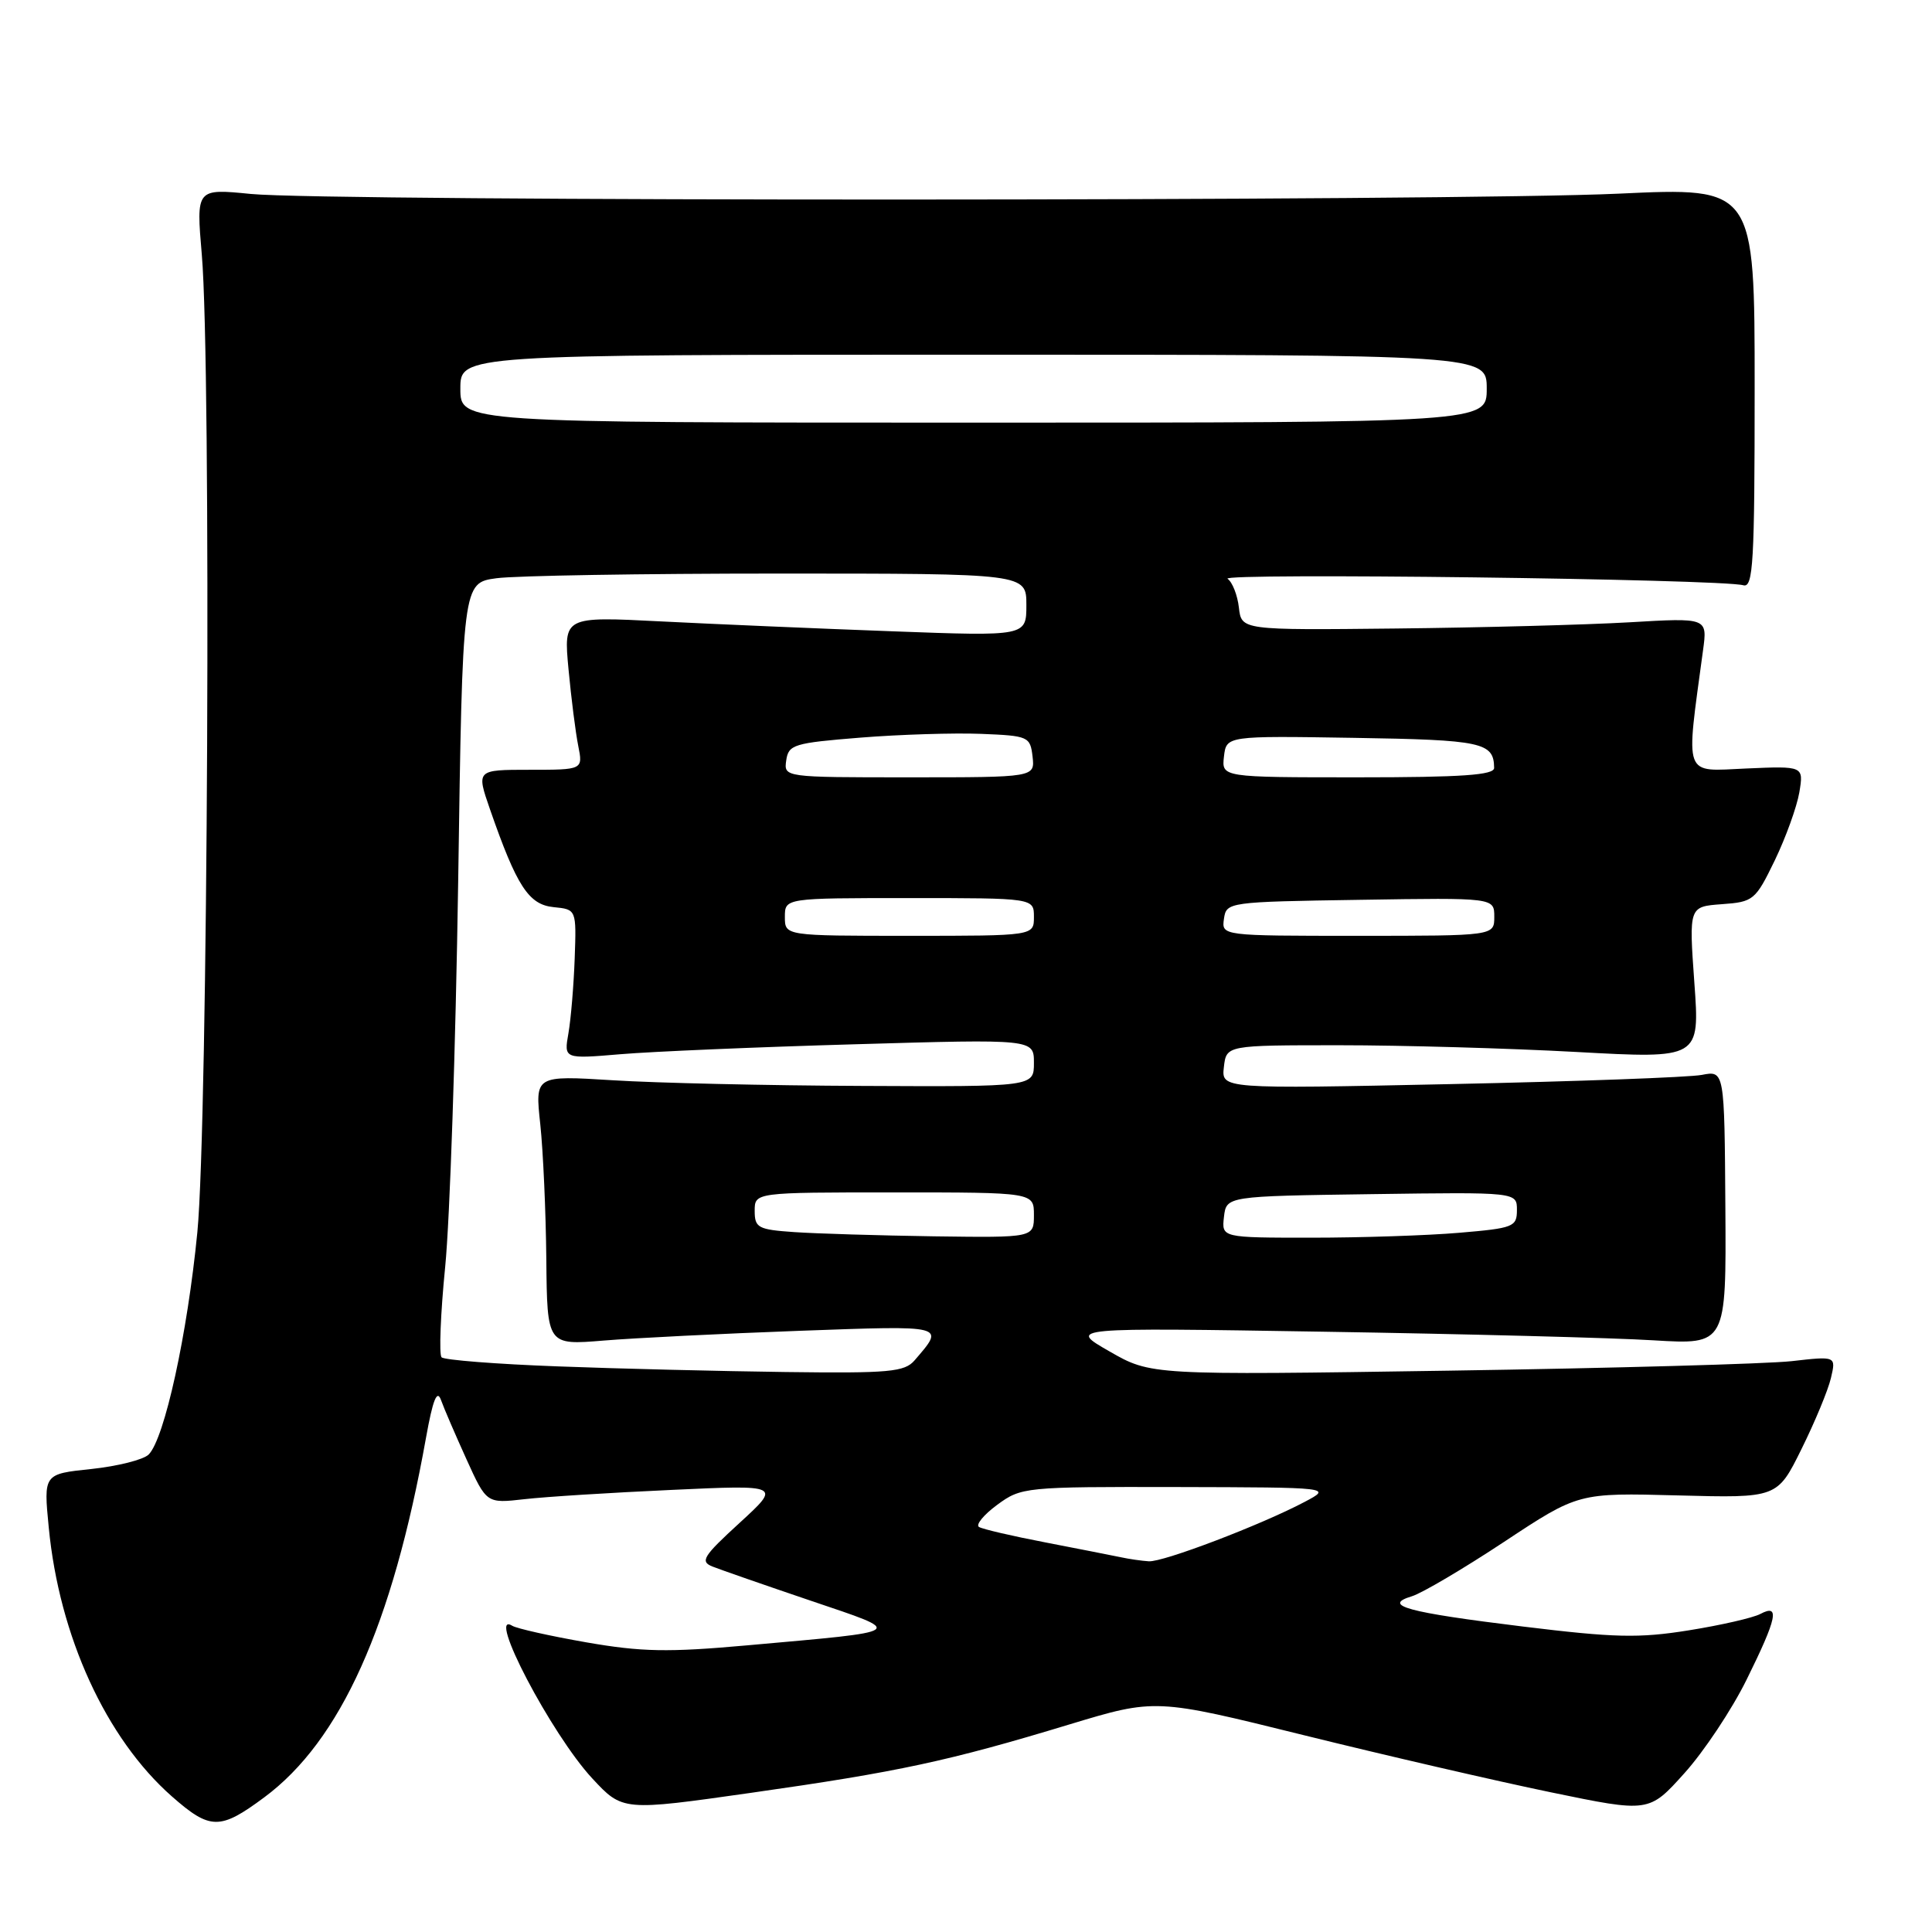 <?xml version="1.0" encoding="UTF-8" standalone="no"?>
<!DOCTYPE svg PUBLIC "-//W3C//DTD SVG 1.1//EN" "http://www.w3.org/Graphics/SVG/1.1/DTD/svg11.dtd" >
<svg xmlns="http://www.w3.org/2000/svg" xmlns:xlink="http://www.w3.org/1999/xlink" version="1.1" viewBox="0 0 256 256">
 <g >
 <path fill="currentColor"
d=" M 35.00 238.17 C 45.13 230.67 51.99 215.41 56.45 190.50 C 57.35 185.48 57.91 184.07 58.43 185.50 C 58.82 186.60 60.35 190.14 61.81 193.36 C 64.47 199.22 64.47 199.22 69.49 198.65 C 72.24 198.33 81.03 197.78 89.00 197.42 C 103.50 196.75 103.50 196.75 98.00 201.79 C 93.15 206.23 92.73 206.91 94.42 207.58 C 95.48 208.00 101.31 210.03 107.39 212.09 C 120.05 216.38 120.44 216.10 98.97 218.02 C 88.53 218.96 84.99 218.89 77.70 217.62 C 72.89 216.78 68.47 215.79 67.87 215.42 C 64.40 213.28 73.07 229.81 78.46 235.63 C 82.50 239.98 82.50 239.98 99.58 237.55 C 119.06 234.78 125.68 233.36 141.69 228.50 C 153.10 225.05 153.10 225.05 172.80 229.93 C 183.63 232.61 198.35 236.01 205.50 237.49 C 218.50 240.18 218.50 240.18 223.19 234.96 C 225.78 232.09 229.49 226.51 231.44 222.55 C 235.48 214.38 235.88 212.46 233.25 213.86 C 232.29 214.37 228.02 215.35 223.76 216.03 C 217.17 217.09 213.93 217.01 201.76 215.52 C 186.41 213.64 183.06 212.73 187.09 211.51 C 188.41 211.11 193.92 207.86 199.32 204.29 C 209.14 197.80 209.14 197.80 222.32 198.15 C 235.50 198.50 235.50 198.50 238.71 192.00 C 240.48 188.43 242.24 184.19 242.61 182.59 C 243.29 179.69 243.29 179.69 237.40 180.36 C 234.15 180.72 213.72 181.29 192.00 181.62 C 152.50 182.22 152.50 182.22 147.00 179.06 C 141.50 175.91 141.50 175.91 175.50 176.46 C 194.20 176.76 213.83 177.27 219.12 177.60 C 228.74 178.18 228.74 178.18 228.62 160.02 C 228.50 141.85 228.50 141.85 225.50 142.43 C 223.85 142.75 208.85 143.30 192.17 143.65 C 161.84 144.29 161.84 144.29 162.17 141.39 C 162.50 138.50 162.50 138.50 177.50 138.50 C 185.75 138.50 199.87 138.90 208.87 139.39 C 225.24 140.29 225.24 140.29 224.51 130.21 C 223.79 120.13 223.79 120.13 228.15 119.81 C 232.34 119.51 232.60 119.30 235.17 114.00 C 236.63 110.97 238.09 106.92 238.42 105.00 C 239.00 101.50 239.00 101.50 231.38 101.83 C 222.96 102.20 223.35 103.28 225.66 86.17 C 226.25 81.85 226.25 81.85 215.87 82.46 C 210.17 82.79 196.28 83.16 185.00 83.28 C 164.50 83.50 164.50 83.50 164.16 80.50 C 163.97 78.86 163.30 77.14 162.66 76.69 C 161.52 75.88 228.09 76.72 231.00 77.55 C 232.31 77.92 232.50 74.55 232.50 51.40 C 232.50 24.82 232.50 24.82 214.50 25.66 C 192.72 26.68 43.46 26.71 33.24 25.70 C 25.99 24.98 25.99 24.98 26.74 33.74 C 28.01 48.41 27.55 148.93 26.15 163.28 C 24.83 176.80 21.80 190.62 19.70 192.73 C 19.01 193.42 15.59 194.28 12.11 194.65 C 5.77 195.31 5.77 195.31 6.46 202.40 C 7.85 216.82 14.05 230.35 22.77 238.03 C 27.85 242.50 29.15 242.51 35.00 238.17 Z  M 148.50 206.34 C 147.40 206.11 142.92 205.23 138.53 204.38 C 134.15 203.54 130.19 202.62 129.72 202.33 C 129.26 202.04 130.34 200.72 132.13 199.40 C 135.33 197.05 135.78 197.00 155.94 197.04 C 176.50 197.09 176.50 197.09 172.87 199.01 C 167.10 202.06 154.11 207.01 152.22 206.88 C 151.28 206.82 149.60 206.58 148.50 206.34 Z  M 73.83 181.05 C 65.76 180.75 58.87 180.21 58.51 179.85 C 58.16 179.49 58.37 174.09 58.99 167.85 C 59.61 161.61 60.38 138.66 60.71 116.87 C 61.29 77.23 61.29 77.23 65.78 76.62 C 68.26 76.28 85.07 76.00 103.14 76.00 C 136.00 76.00 136.00 76.00 136.00 80.16 C 136.00 84.31 136.00 84.31 118.25 83.65 C 108.49 83.29 94.69 82.70 87.59 82.34 C 74.68 81.68 74.68 81.68 75.33 88.67 C 75.69 92.52 76.27 97.09 76.62 98.83 C 77.25 102.00 77.25 102.00 70.18 102.00 C 63.11 102.00 63.11 102.00 64.93 107.25 C 68.47 117.43 70.05 119.87 73.35 120.20 C 76.38 120.50 76.38 120.50 76.15 127.00 C 76.02 130.57 75.65 135.03 75.32 136.91 C 74.72 140.32 74.72 140.32 82.20 139.69 C 86.31 139.34 100.33 138.74 113.34 138.37 C 137.00 137.68 137.00 137.68 137.00 140.84 C 137.00 144.00 137.00 144.00 114.25 143.89 C 101.74 143.84 86.86 143.50 81.20 143.14 C 70.89 142.50 70.89 142.50 71.59 148.97 C 71.97 152.54 72.33 160.58 72.39 166.85 C 72.50 178.25 72.50 178.25 80.00 177.63 C 84.12 177.29 95.78 176.71 105.91 176.34 C 125.54 175.63 125.23 175.55 121.19 180.25 C 119.87 181.79 117.86 181.98 104.10 181.80 C 95.52 181.69 81.90 181.36 73.83 181.05 Z  M 105.25 163.26 C 100.45 162.93 100.00 162.69 100.00 160.45 C 100.00 158.00 100.00 158.00 118.50 158.00 C 137.00 158.00 137.00 158.00 137.00 161.00 C 137.00 164.00 137.00 164.00 123.75 163.82 C 116.46 163.71 108.14 163.46 105.25 163.26 Z  M 162.18 161.25 C 162.50 158.50 162.50 158.50 181.75 158.23 C 201.00 157.96 201.00 157.96 201.00 160.33 C 201.00 162.57 200.55 162.74 193.35 163.35 C 189.14 163.71 180.34 164.00 173.78 164.00 C 161.87 164.00 161.87 164.00 162.18 161.25 Z  M 104.00 121.50 C 104.00 119.00 104.00 119.00 120.50 119.00 C 137.00 119.00 137.00 119.00 137.00 121.50 C 137.00 124.00 137.00 124.00 120.50 124.00 C 104.00 124.00 104.00 124.00 104.00 121.50 Z  M 162.18 121.75 C 162.50 119.53 162.70 119.50 180.25 119.23 C 198.00 118.95 198.00 118.95 198.00 121.48 C 198.00 124.00 198.00 124.00 179.93 124.00 C 161.86 124.00 161.86 124.00 162.18 121.75 Z  M 104.18 100.75 C 104.48 98.66 105.18 98.45 114.00 97.74 C 119.22 97.32 126.42 97.10 130.00 97.24 C 136.27 97.49 136.51 97.60 136.82 100.25 C 137.13 103.00 137.13 103.00 120.50 103.00 C 103.86 103.00 103.86 103.00 104.18 100.75 Z  M 162.18 100.25 C 162.50 97.50 162.50 97.50 179.45 97.77 C 196.43 98.04 197.94 98.37 197.98 101.75 C 198.00 102.70 193.73 103.00 179.93 103.00 C 161.87 103.00 161.87 103.00 162.18 100.25 Z  M 61.00 51.50 C 61.00 47.00 61.00 47.00 129.00 47.00 C 197.00 47.00 197.00 47.00 197.00 51.50 C 197.00 56.00 197.00 56.00 129.00 56.00 C 61.00 56.00 61.00 56.00 61.00 51.50 Z "/>
</g>
</svg>